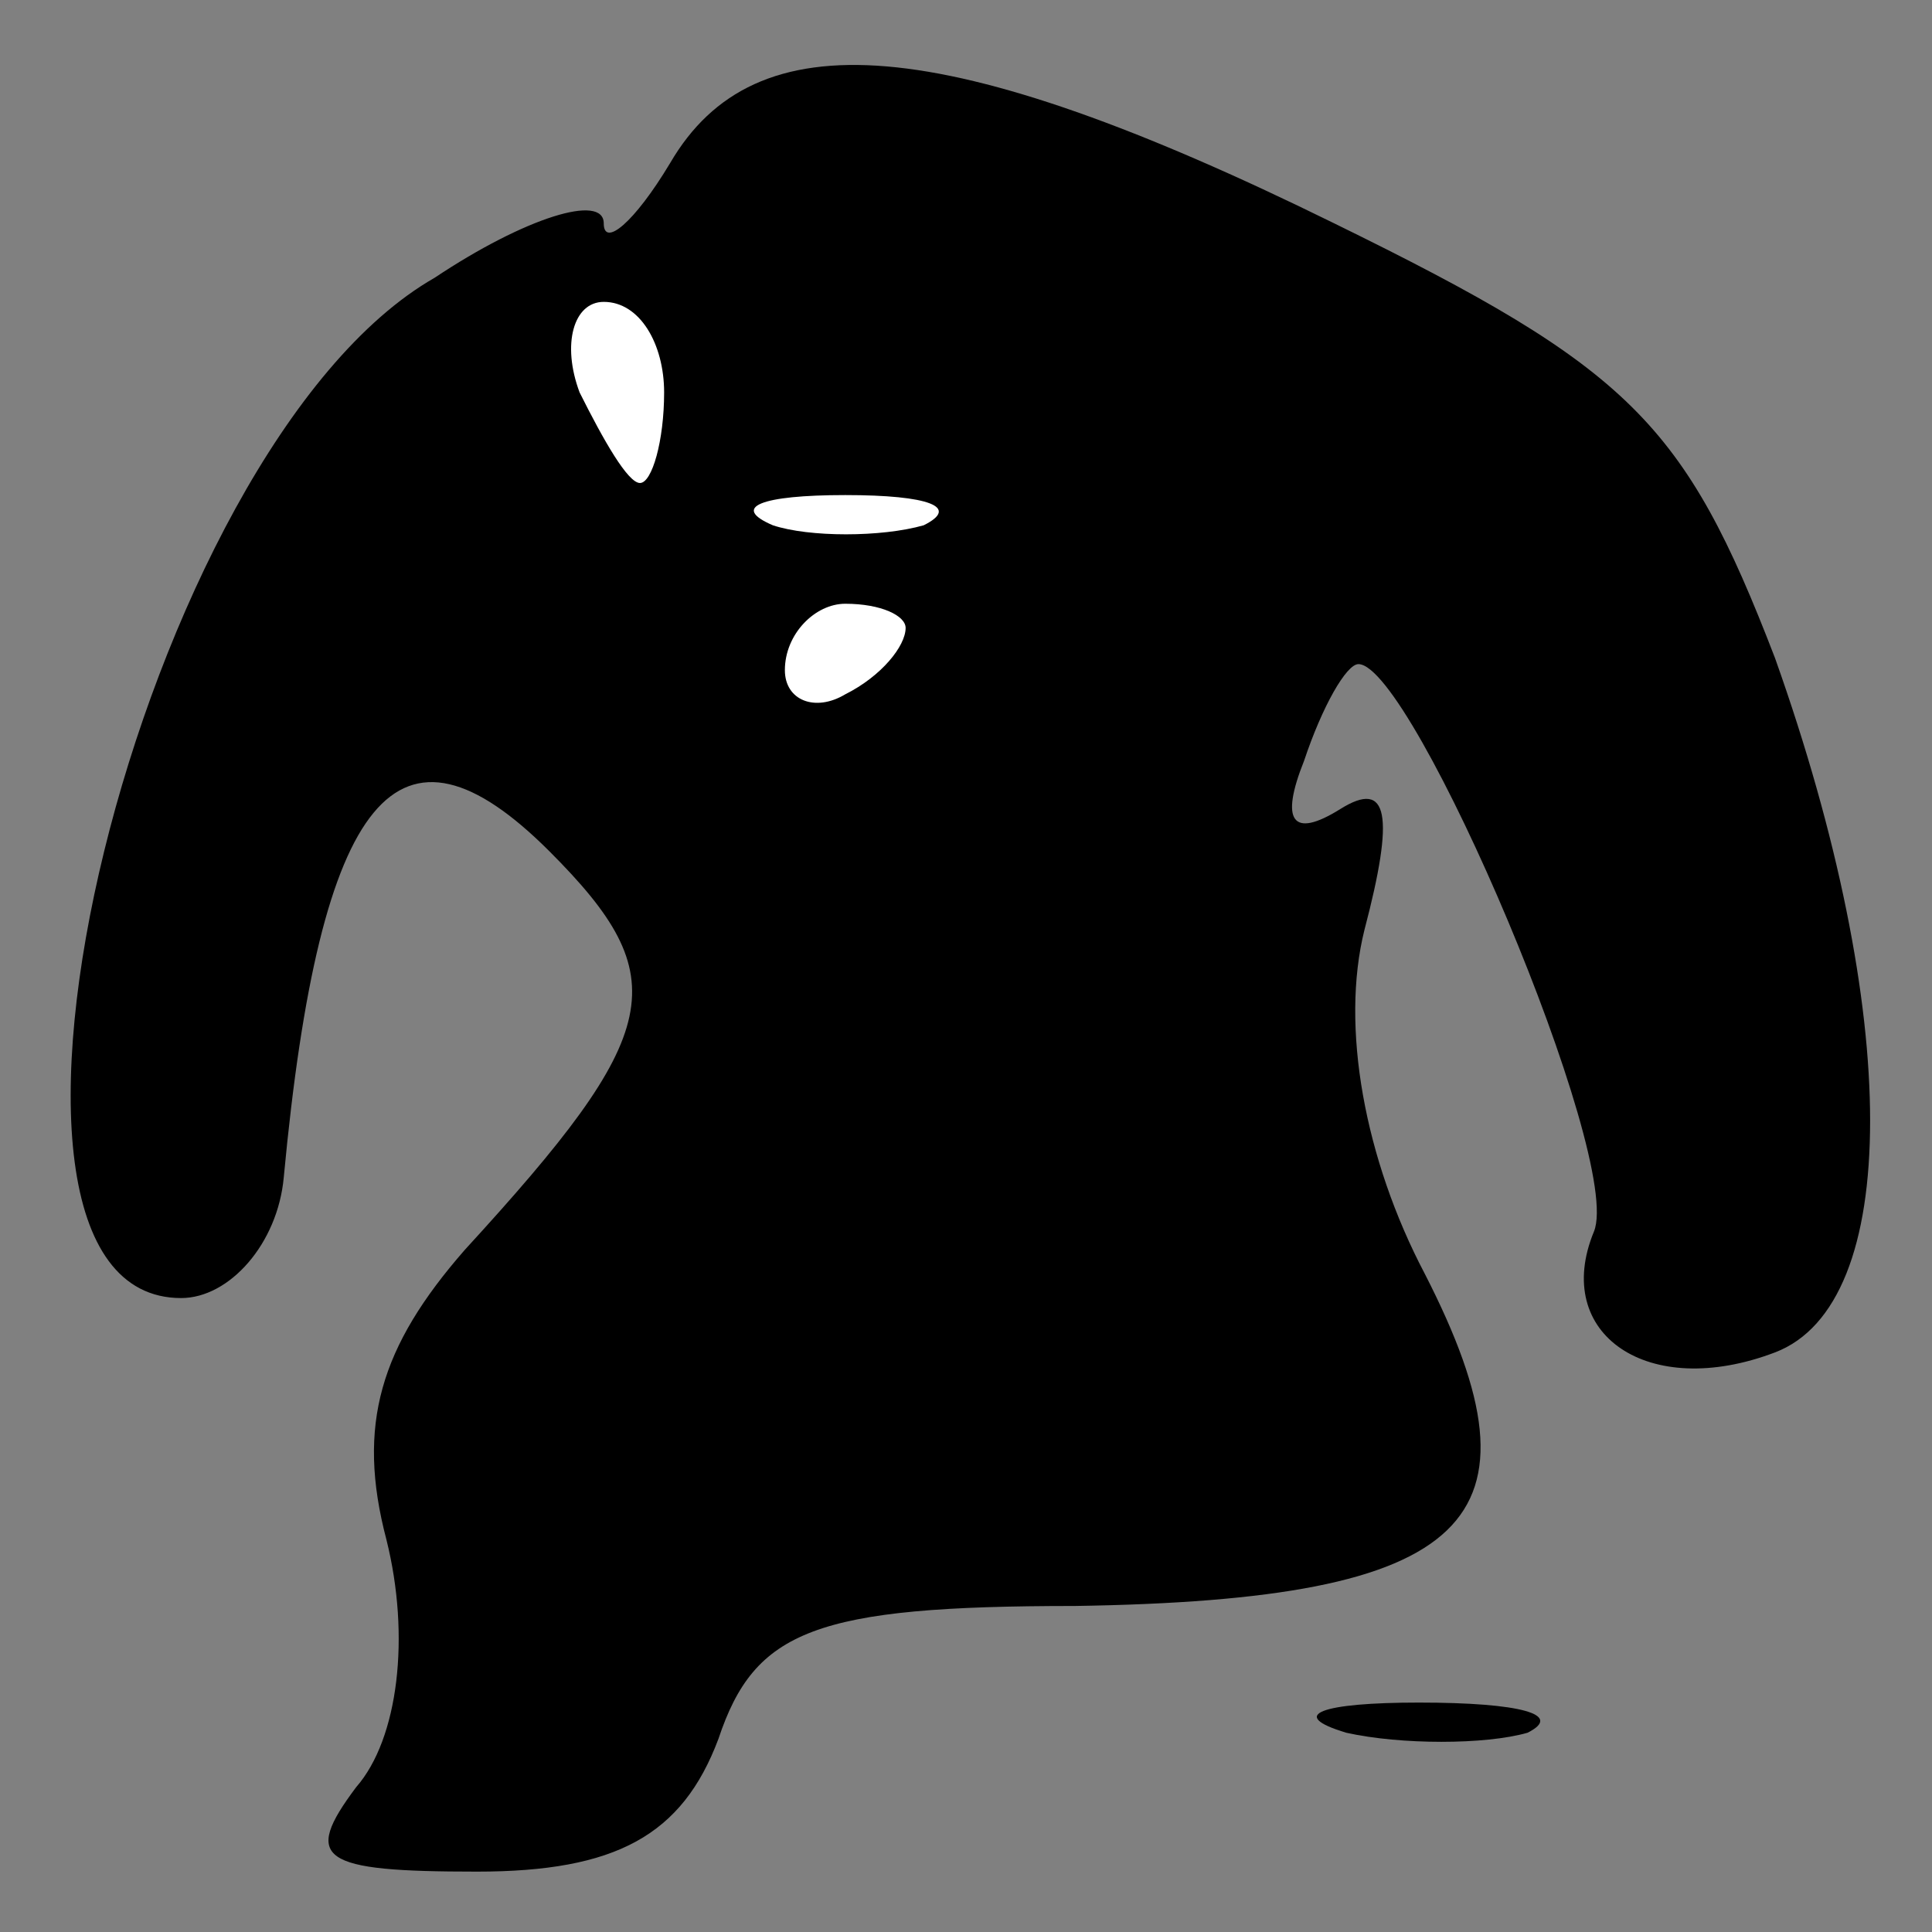 <?xml version="1.0" standalone="no"?>
<!DOCTYPE svg PUBLIC "-//W3C//DTD SVG 20010904//EN"
 "http://www.w3.org/TR/2001/REC-SVG-20010904/DTD/svg10.dtd">
<svg version="1.0" xmlns="http://www.w3.org/2000/svg"
 width="32pt" height="32pt" viewBox="0 0 32 32"
 preserveAspectRatio="xMidYMid meet">
<rect x="0" y="0" width="32" height="32" fill="#808080" stroke="none"/>
<g transform="translate(0,32) scale(0.1,-0.1)"
fill="#000000" stroke="none">
<path fill="#000000" stroke="none" d="M111 293 c-6 -10 -11 -14 -11 -10 0 5
-13 1 -28 -9 -49 -28 -83 -169 -42 -169 8 0 16 9 17 20 6 64 19 79 44 54 21
-21 19 -30 -14 -66 -14 -16 -18 -29 -13 -48 4 -16 2 -33 -5 -41 -9 -12 -6 -14
20 -14 23 0 34 6 40 22 6 18 16 22 59 22 66 1 79 14 58 55 -10 19 -14 41 -10
57 5 19 4 25 -4 20 -8 -5 -10 -2 -6 8 3 9 7 16 9 16 9 0 44 -82 39 -94 -7 -17
9 -28 30 -20 21 8 21 56 0 115 -15 39 -24 48 -73 72 -65 32 -96 34 -110 10z"/>
<path fill="#ffffff" stroke="none" d="M110 255 c0 -8 -2 -15 -4 -15 -2 0 -6
7 -10 15 -3 8 -1 15 4 15 6 0 10 -7 10 -15z"/>
<path fill="#ffffff" stroke="none" d="M153 233 c-7 -2 -19 -2 -25 0 -7 3 -2
5 12 5 14 0 19 -2 13 -5z"/>
<path fill="#ffffff" stroke="none" d="M150 216 c0 -3 -4 -8 -10 -11 -5 -3
-10 -1 -10 4 0 6 5 11 10 11 6 0 10 -2 10 -4z"/>
<path fill="#000000" stroke="none" d="M223 33 c9 -2 23 -2 30 0 6 3 -1 5 -18
5 -16 0 -22 -2 -12 -5z"/>
</g>
</svg>
